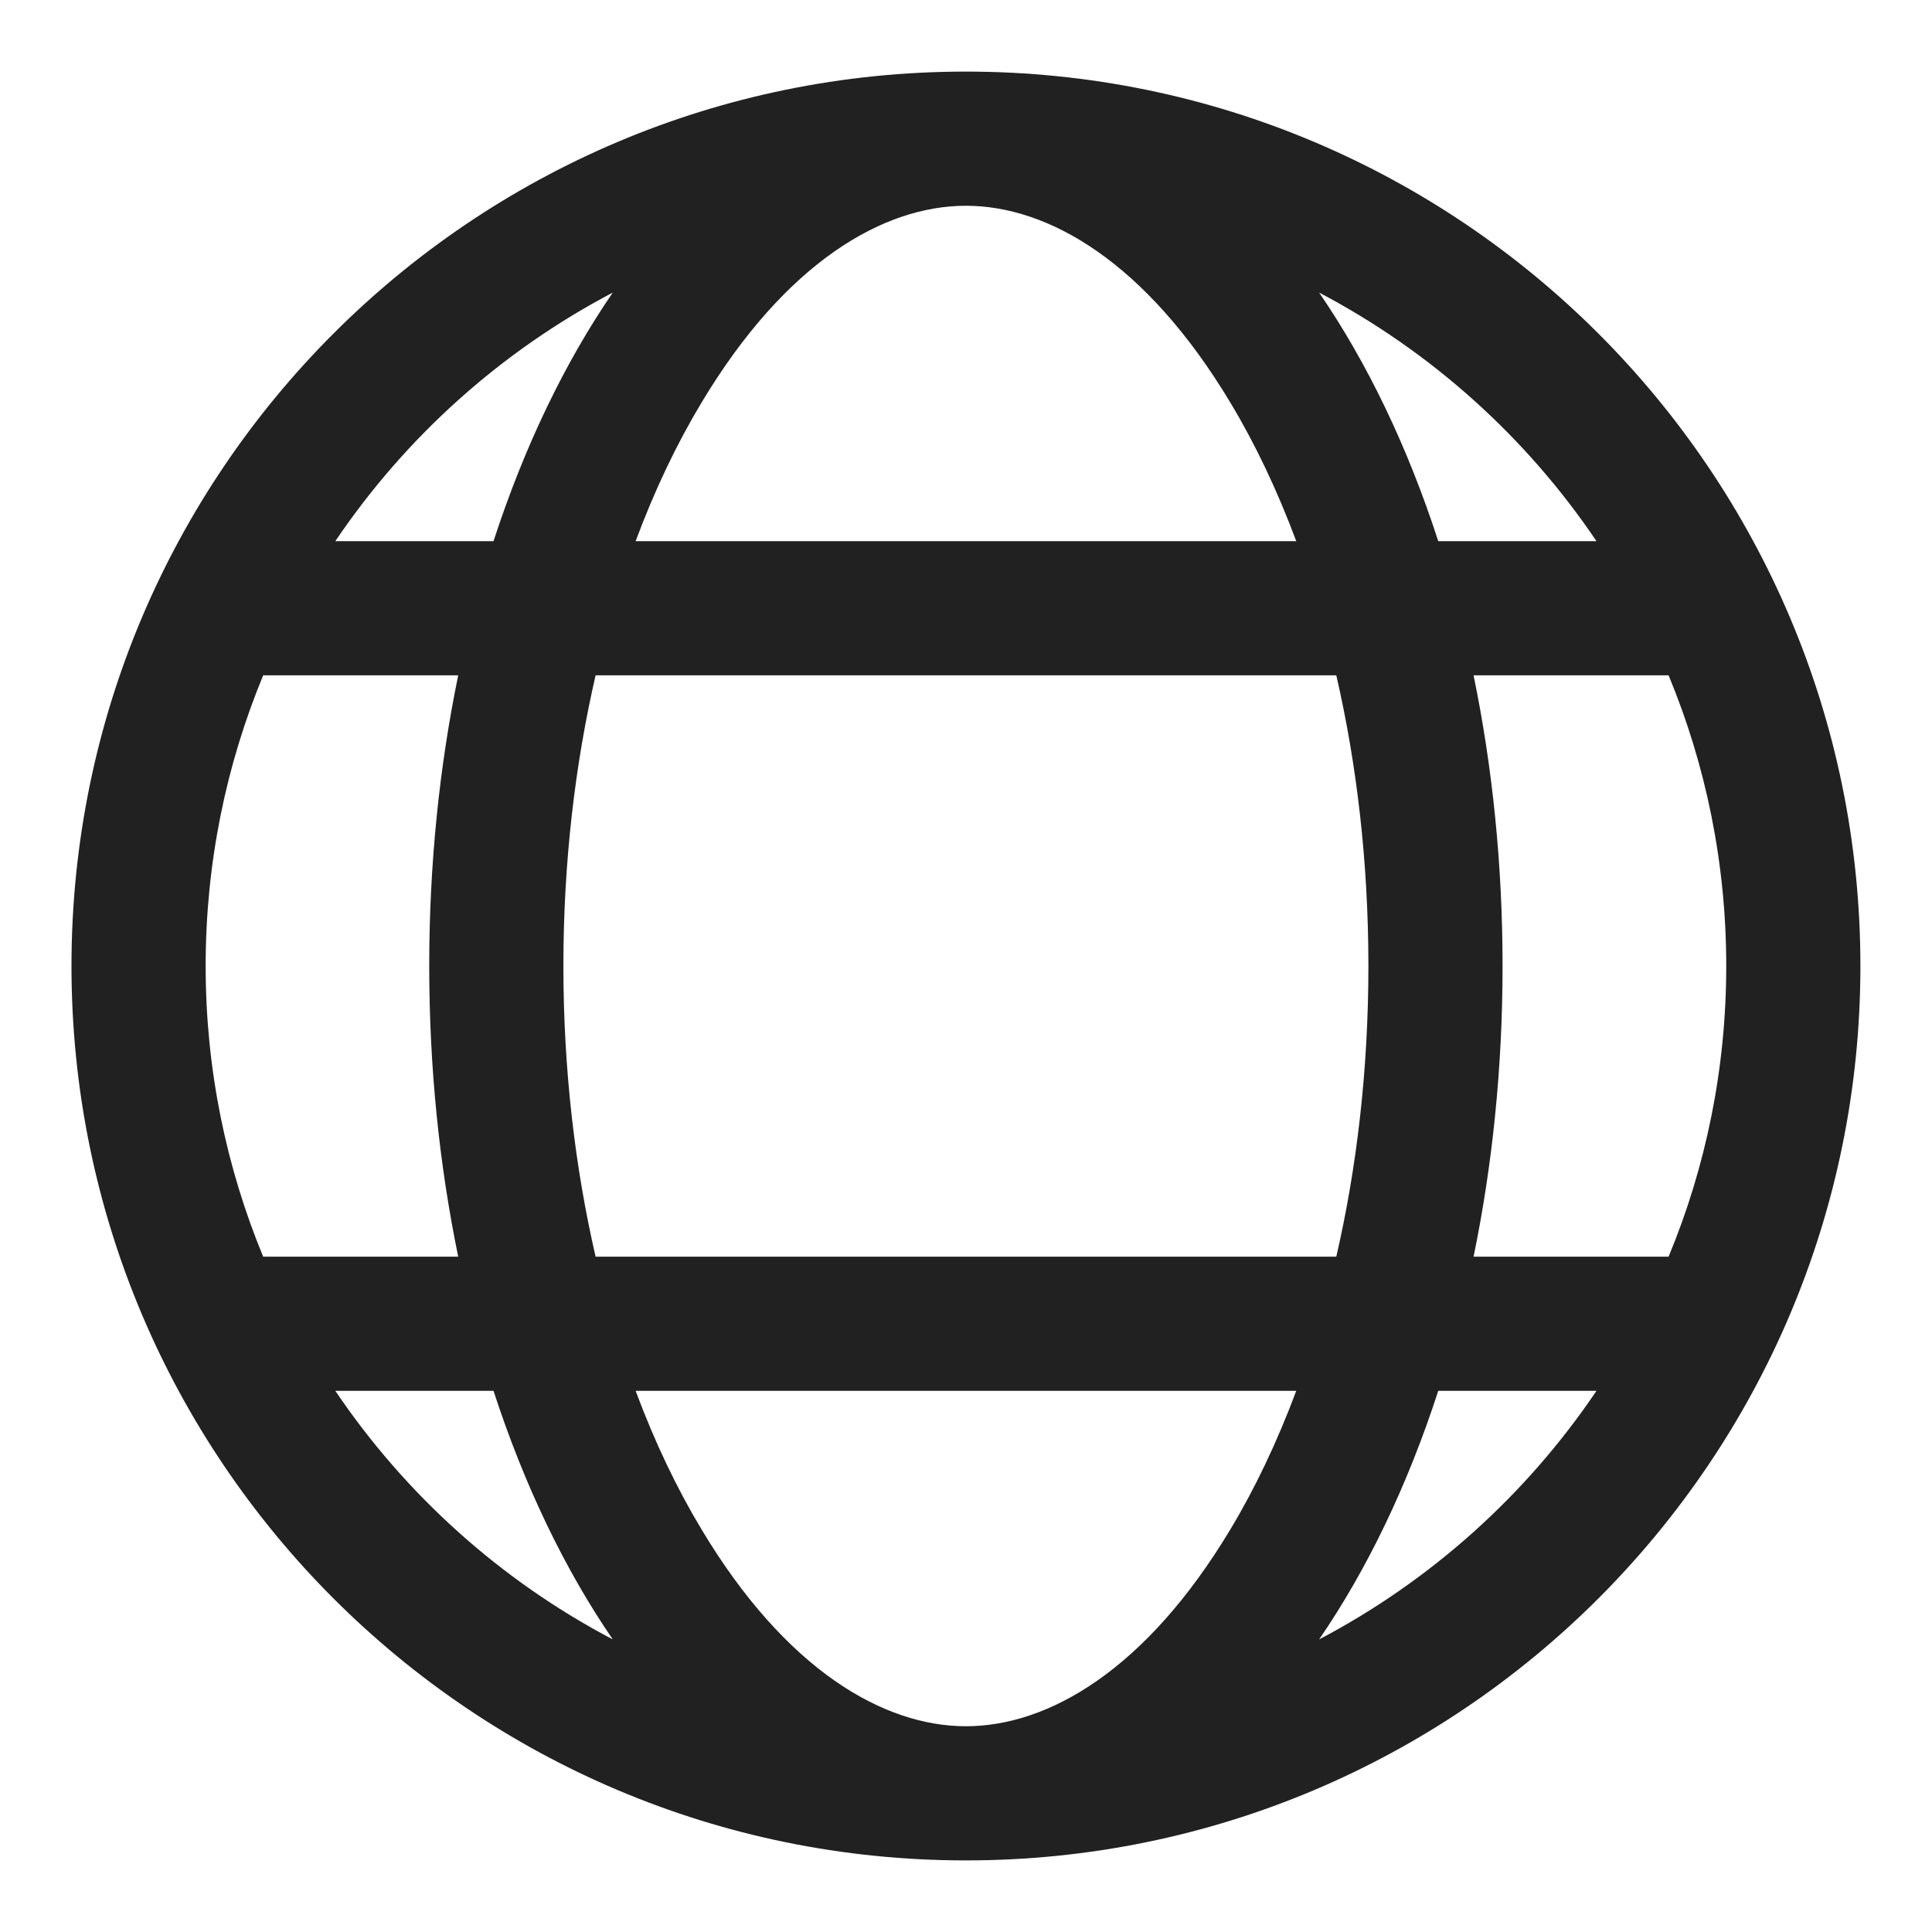 <svg width="18" height="18" viewBox="0 0 18 18" fill="none" xmlns="http://www.w3.org/2000/svg">
<path fill-rule="evenodd" clip-rule="evenodd" d="M8.999 16.083C9.769 16.083 10.678 15.557 11.463 14.249C11.693 13.867 11.899 13.434 12.077 12.958H5.922C6.099 13.434 6.306 13.867 6.536 14.249C7.32 15.557 8.23 16.083 8.999 16.083ZM5.549 11.708C5.358 10.88 5.249 9.967 5.249 9C5.249 8.033 5.358 7.12 5.549 6.292H12.45C12.641 7.12 12.749 8.033 12.749 9C12.749 9.967 12.641 10.88 12.45 11.708H5.549ZM13.4 12.958C13.115 13.837 12.738 14.621 12.29 15.274C13.331 14.727 14.22 13.928 14.874 12.958H13.4ZM15.546 11.708H13.729C13.904 10.859 13.999 9.948 13.999 9C13.999 8.052 13.904 7.141 13.729 6.292H15.546C15.892 7.126 16.083 8.041 16.083 9C16.083 9.959 15.892 10.874 15.546 11.708ZM4.269 11.708H2.452C2.107 10.874 1.916 9.959 1.916 9C1.916 8.041 2.107 7.126 2.452 6.292H4.269C4.094 7.141 3.999 8.052 3.999 9C3.999 9.948 4.094 10.859 4.269 11.708ZM3.124 12.958H4.598C4.884 13.837 5.261 14.621 5.709 15.274C4.667 14.727 3.779 13.928 3.124 12.958ZM5.922 5.042H12.077C11.899 4.566 11.693 4.133 11.463 3.751C10.678 2.443 9.769 1.917 8.999 1.917C8.23 1.917 7.32 2.443 6.536 3.751C6.306 4.133 6.099 4.566 5.922 5.042ZM13.4 5.042H14.874C14.22 4.072 13.331 3.273 12.29 2.726C12.738 3.379 13.115 4.163 13.4 5.042ZM5.709 2.726C5.261 3.379 4.884 4.163 4.598 5.042H3.124C3.779 4.072 4.667 3.273 5.709 2.726ZM8.999 0.667C13.602 0.667 17.333 4.398 17.333 9C17.333 13.602 13.602 17.333 8.999 17.333C4.397 17.333 0.666 13.602 0.666 9C0.666 4.398 4.397 0.667 8.999 0.667Z" fill="#212121"/>
</svg>
